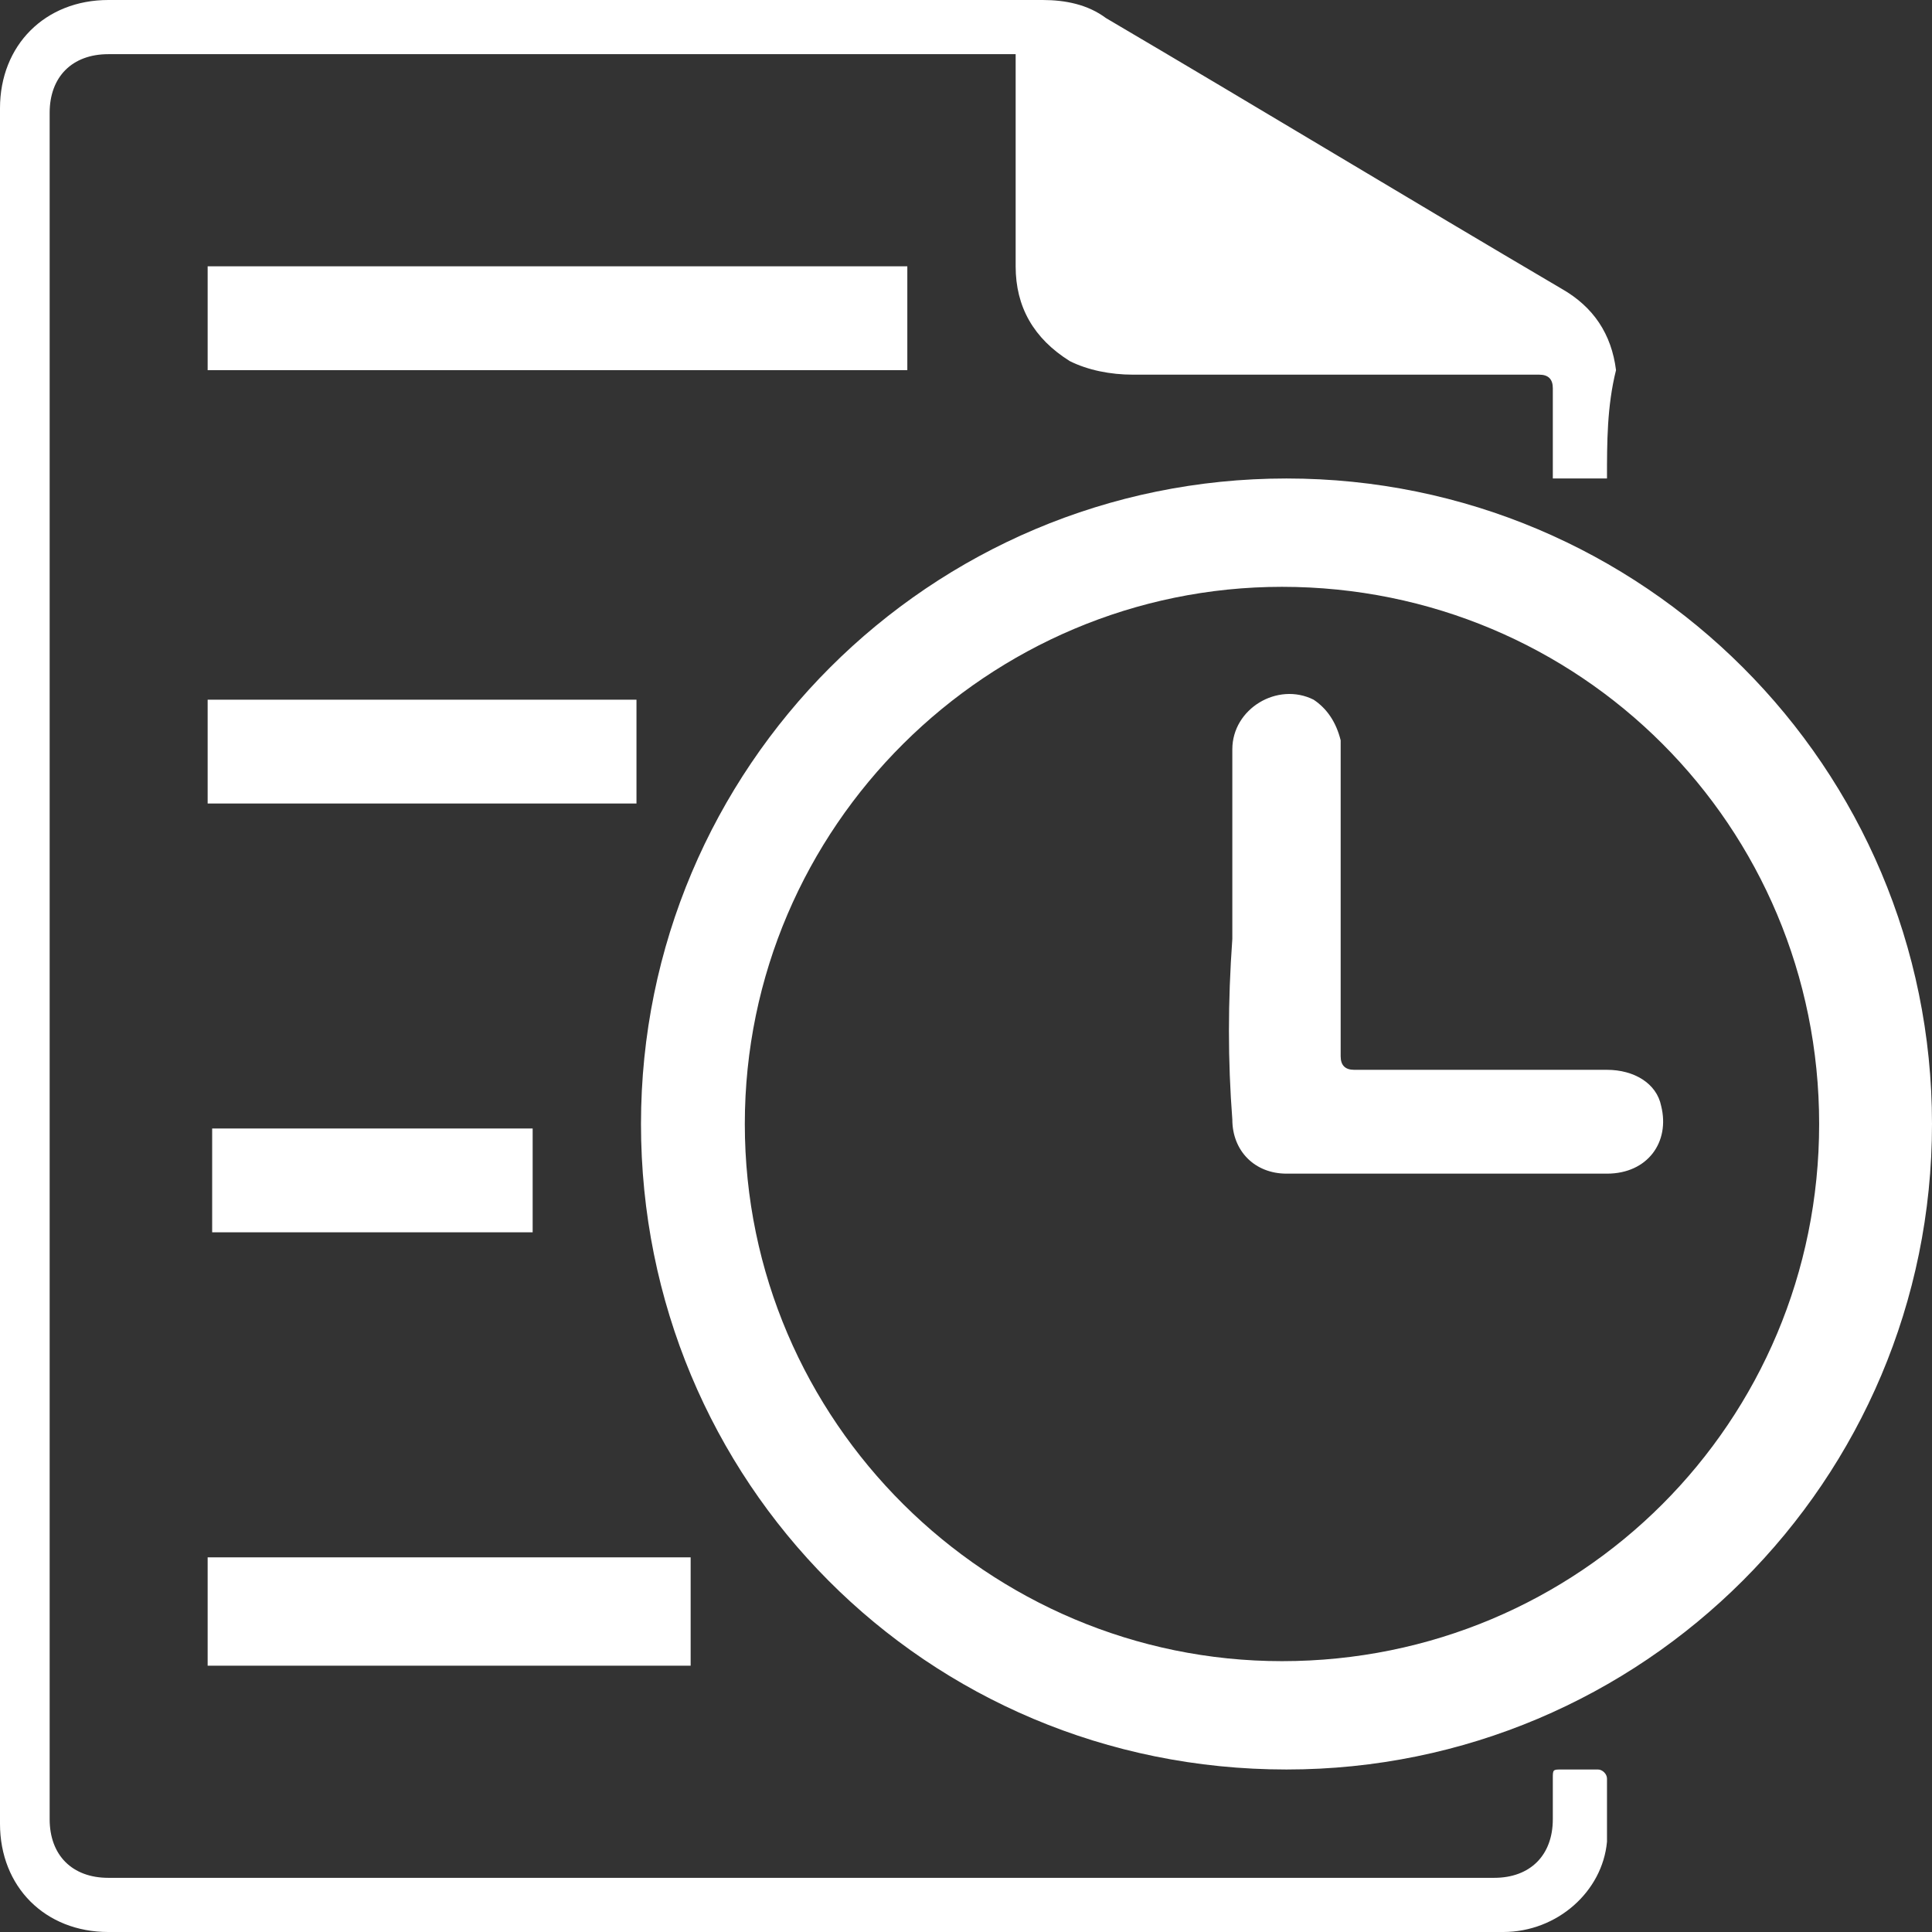 <?xml version="1.0" encoding="utf-8"?>
<!-- Generator: Adobe Illustrator 23.0.1, SVG Export Plug-In . SVG Version: 6.00 Build 0)  -->
<svg version="1.1" id="Layer_1" xmlns="http://www.w3.org/2000/svg" xmlns:xlink="http://www.w3.org/1999/xlink" x="0px" y="0px"
	 viewBox="0 0 42.8 42.8" style="enable-background:new 0 0 42.8 42.8;" xml:space="preserve">
<rect x="0" y="0" width="42.8" height="42.8" fill="#333333" stroke="none"/>
<style type="text/css">
	.st0{fill:#FFFFFF;}
</style>
<title>Asset 23</title>
<g>
	<path class="st0" d="M14.2,24.9c0-7.9,6.4-14.3,14.3-14.3S42.8,17,42.8,24.9s-6.4,14.3-14.3,14.3C20.5,39.2,14.2,32.8,14.2,24.9z
		 M28.4,36.8c6.6,0,11.9-5.3,11.9-11.9S35,13,28.4,13c-6.5,0-11.9,5.3-11.9,11.9C16.5,31.5,21.9,36.8,28.4,36.8z"/>
	<path class="st0" d="M35.6,10.6c-0.4,0-0.8,0-1.2,0c0-0.4,0-0.7,0-1c0-0.3,0-0.7,0-1c0-0.2-0.1-0.3-0.3-0.3c-3,0-6,0-9,0
		c-0.5,0-1-0.1-1.4-0.3c-0.8-0.5-1.2-1.2-1.2-2.1c0-1.4,0-2.9,0-4.3c0-0.1,0-0.2,0-0.4c-0.1,0-0.2,0-0.3,0c-6.6,0-13.2,0-19.8,0
		c-0.8,0-1.3,0.5-1.3,1.3c0,12.6,0,25.2,0,37.8c0,0.8,0.5,1.3,1.3,1.3c10.2,0,20.5,0,30.7,0c0.8,0,1.3-0.5,1.3-1.3
		c0-0.3,0-0.6,0-0.9c0-0.2,0-0.2,0.2-0.2c0.3,0,0.5,0,0.8,0c0.1,0,0.2,0.1,0.2,0.2c0,0.5,0,1,0,1.4c-0.1,1.1-1.1,2-2.3,2
		c-1.8,0-3.7,0-5.5,0c-6.1,0-12.1,0-18.2,0c-2.4,0-4.8,0-7.2,0c-1.4,0-2.4-1-2.4-2.4c0-5.3,0-10.5,0-15.8c0-6.1,0-12.1,0-18.2
		c0-1.3,0-2.7,0-4C0,1,1,0,2.4,0C8,0,13.7,0,19.3,0c1.3,0,2.5,0,3.8,0c0.5,0,1,0.1,1.4,0.4c3.4,2,6.7,4,10.1,6
		c0.7,0.4,1.1,1,1.2,1.8C35.6,9,35.6,9.8,35.6,10.6z"/>
	<path class="st0" d="M4.6,8.2c0-0.8,0-1.6,0-2.3c5.2,0,10.3,0,15.5,0c0,0.8,0,1.5,0,2.3C15,8.2,9.8,8.2,4.6,8.2z"/>
	<path class="st0" d="M4.6,34.5c3.6,0,7.1,0,10.7,0c0,0.8,0,1.6,0,2.4c-3.6,0-7.1,0-10.7,0C4.6,36,4.6,35.3,4.6,34.5z"/>
	<path class="st0" d="M14.1,17.8c-3.2,0-6.3,0-9.5,0c0-0.8,0-1.5,0-2.3c3.2,0,6.3,0,9.5,0C14.1,16.2,14.1,17,14.1,17.8z"/>
	<path class="st0" d="M11.8,25c0,0.8,0,1.5,0,2.3c-2.4,0-4.7,0-7.1,0c0-0.8,0-1.5,0-2.3C7,25,9.4,25,11.8,25z"/>
	<path class="st0" d="M27.3,20.8c0-1.4,0-2.8,0-4.2c0-0.9,1-1.5,1.8-1.1c0.3,0.2,0.5,0.5,0.6,0.9c0,0.2,0,0.3,0,0.5
		c0,2.2,0,4.4,0,6.5c0,0.2,0.1,0.3,0.3,0.3c1.9,0,3.7,0,5.6,0c0.6,0,1.1,0.3,1.2,0.8c0.2,0.8-0.3,1.5-1.2,1.5c-1.9,0-3.8,0-5.7,0
		c-0.5,0-0.9,0-1.4,0c-0.7,0-1.2-0.5-1.2-1.2C27.2,23.5,27.2,22.2,27.3,20.8C27.2,20.8,27.2,20.8,27.3,20.8z"/>
</g>
</svg>
